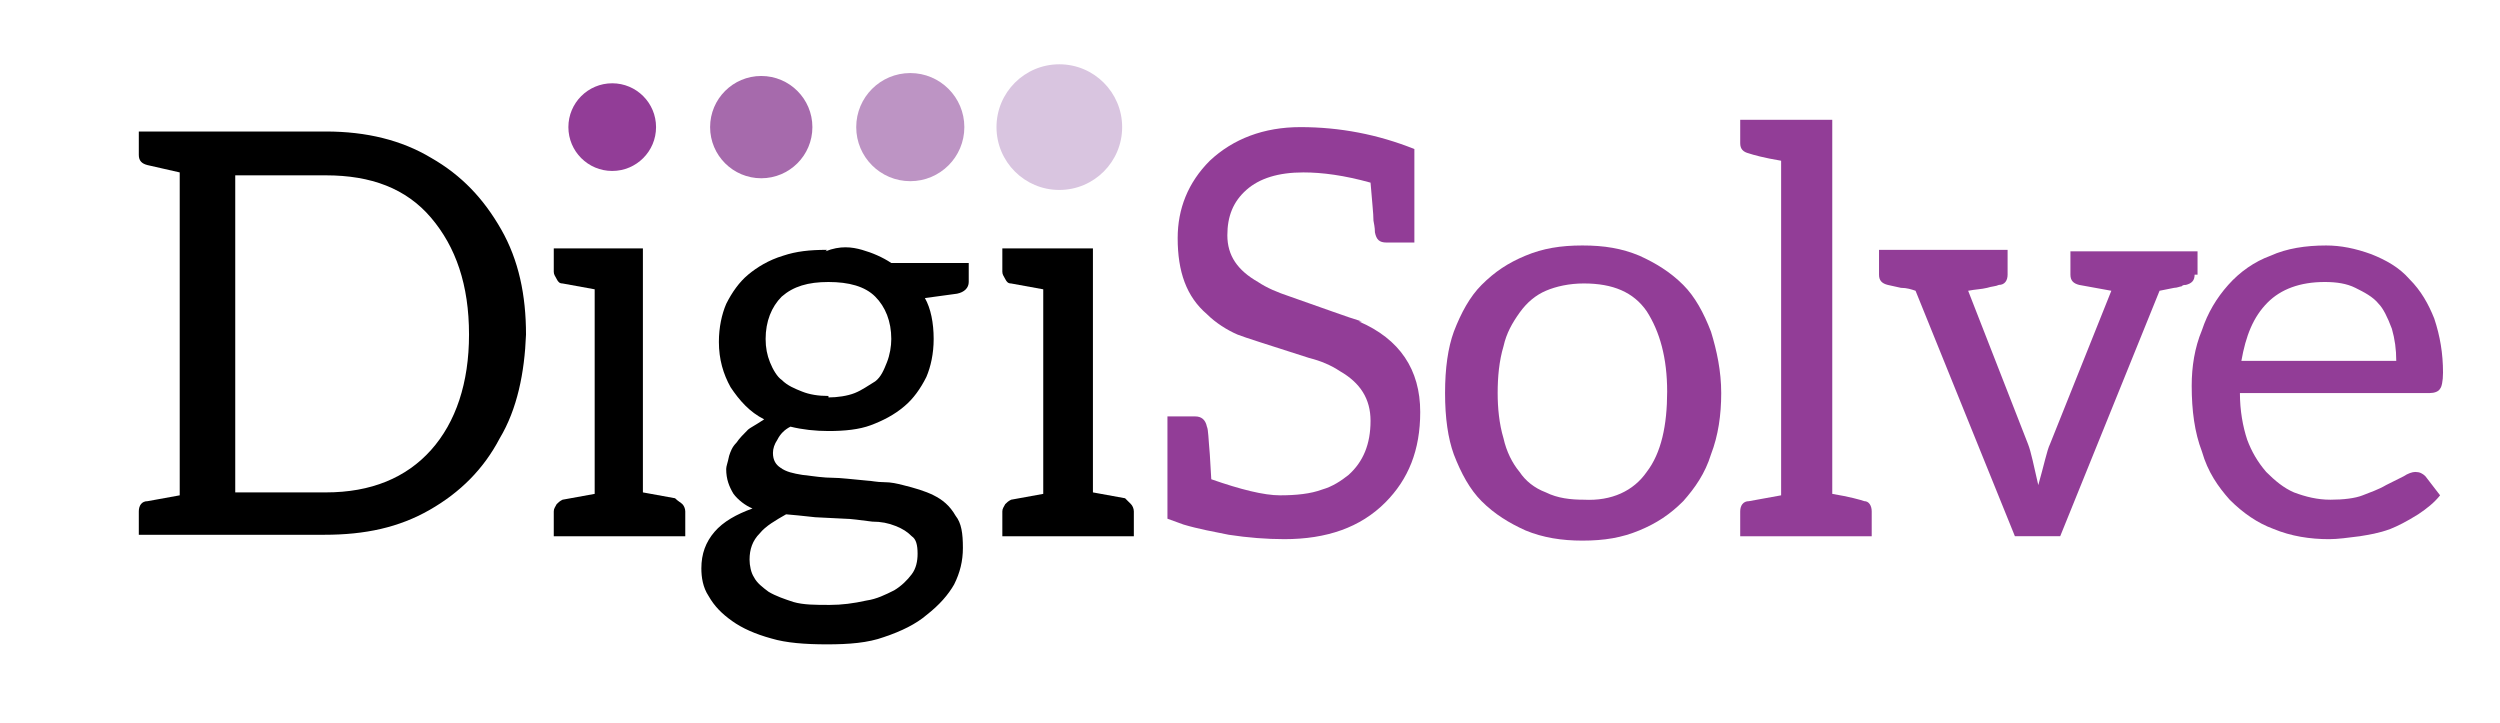 <?xml version="1.0" encoding="utf-8"?>
<!-- Generator: Adobe Illustrator 26.2.1, SVG Export Plug-In . SVG Version: 6.00 Build 0)  -->
<svg version="1.1" id="Layer_1" xmlns="http://www.w3.org/2000/svg" xmlns:xlink="http://www.w3.org/1999/xlink" x="0px" y="0px"
	 viewBox="0 0 171.1 49.5" style="enable-background:new 0 0 171.1 49.5;" xml:space="preserve">
<style type="text/css">
	.st0{fill:#923D97;}
	.st1{fill:#A66AAC;}
	.st2{fill:#BD94C4;}
	.st3{fill:#D9C5E0;}
</style>
<g>
	<g>
		<path d="M34.2,30c-1.1,2.1-2.7,3.7-4.8,4.9c-2.1,1.2-4.4,1.7-7.2,1.7H9.5V35c0-0.4,0.2-0.7,0.6-0.7l2.2-0.4V11.8l-2.2-0.5
			c-0.4-0.1-0.6-0.3-0.6-0.7V9h12.8c2.8,0,5.2,0.6,7.2,1.8c2.1,1.2,3.6,2.8,4.8,4.9s1.7,4.5,1.7,7.2C35.9,25.5,35.4,28,34.2,30z
			 M29.5,14.9c-1.7-2-4.1-2.9-7.2-2.9h-6.2v21.7h6.2c3.1,0,5.5-1,7.2-2.9c1.7-1.9,2.6-4.6,2.6-7.9C32.1,19.5,31.2,16.9,29.5,14.9z"
			/>
		<path d="M46.7,34.5c0.1,0.1,0.2,0.3,0.2,0.5v1.7h-9V35c0-0.2,0.1-0.3,0.2-0.5c0.1-0.1,0.2-0.2,0.4-0.3l2.2-0.4v-14l-2.2-0.4
			c-0.2,0-0.3-0.1-0.4-0.3s-0.2-0.3-0.2-0.5v-1.6H44v16.7l2.2,0.4C46.4,34.3,46.6,34.4,46.7,34.5z"/>
		<path d="M59,17.1c0.7,0.2,1.4,0.5,2,0.9h5.3v1.3c0,0.4-0.3,0.7-0.8,0.8l-2.2,0.3c0.4,0.7,0.6,1.7,0.6,2.8c0,1-0.2,1.9-0.5,2.6
			c-0.4,0.8-0.9,1.5-1.5,2c-0.7,0.6-1.5,1-2.3,1.3c-0.8,0.3-1.8,0.4-2.9,0.4c-0.9,0-1.8-0.1-2.6-0.3c-0.4,0.2-0.7,0.5-0.9,0.9
			c-0.2,0.3-0.3,0.6-0.3,0.9c0,0.5,0.2,0.8,0.5,1c0.4,0.3,0.9,0.4,1.5,0.5c0.8,0.1,1.5,0.2,2.1,0.2c0.5,0,1.3,0.1,2.4,0.2
			c0.2,0,0.6,0.1,1.1,0.1c0.5,0,0.9,0.1,1.3,0.2c0.8,0.2,1.5,0.4,2.1,0.7c0.6,0.3,1.1,0.7,1.5,1.4c0.4,0.5,0.5,1.2,0.5,2.2
			c0,0.9-0.2,1.7-0.6,2.5c-0.4,0.7-1,1.4-1.9,2.1c-0.7,0.6-1.7,1.1-2.9,1.5c-1.1,0.4-2.4,0.5-3.9,0.5c-1.5,0-2.8-0.1-3.8-0.4
			c-1.1-0.3-2-0.7-2.7-1.2c-0.7-0.5-1.2-1-1.6-1.7c-0.4-0.6-0.5-1.3-0.5-1.9c0-1,0.3-1.8,0.9-2.5c0.6-0.7,1.5-1.2,2.6-1.6
			c-0.5-0.2-1-0.6-1.3-1c-0.3-0.5-0.5-1-0.5-1.7c0-0.2,0.1-0.4,0.2-0.9c0.1-0.3,0.2-0.6,0.5-0.9c0.2-0.3,0.5-0.6,0.8-0.9
			c0.1-0.1,0.5-0.3,1.1-0.7c-1-0.5-1.7-1.3-2.3-2.2c-0.5-0.9-0.8-1.9-0.8-3.1c0-1,0.2-1.9,0.5-2.6c0.4-0.8,0.9-1.5,1.5-2
			c0.6-0.5,1.4-1,2.4-1.3c0.9-0.3,1.8-0.4,3-0.4l-0.1,0.1C57.5,16.8,58.3,16.9,59,17.1z M62.4,36.7c-0.3-0.3-0.6-0.5-1.1-0.7
			c-0.5-0.2-1-0.3-1.6-0.3c-0.8-0.1-1.5-0.2-1.9-0.2l-2-0.1c-0.1,0-0.8-0.1-2-0.2c-0.7,0.4-1.4,0.8-1.8,1.3
			c-0.5,0.5-0.7,1.1-0.7,1.8c0,0.4,0.1,0.9,0.3,1.2c0.2,0.4,0.6,0.7,1,1c0.5,0.3,1.1,0.5,1.7,0.7c0.7,0.2,1.5,0.2,2.5,0.2
			c0.8,0,1.6-0.1,2.5-0.3c0.7-0.1,1.3-0.4,1.9-0.7c0.5-0.3,0.9-0.7,1.2-1.1c0.3-0.4,0.4-0.9,0.4-1.4h0
			C62.8,37.3,62.7,36.9,62.4,36.7z M58.5,26.9c0.5-0.2,0.9-0.5,1.4-0.8c0.4-0.3,0.6-0.8,0.8-1.3c0.2-0.5,0.3-1.1,0.3-1.6
			c0-1.2-0.4-2.2-1.1-2.9c-0.7-0.7-1.8-1-3.2-1c-1.4,0-2.4,0.3-3.2,1c-0.7,0.7-1.1,1.7-1.1,2.9c0,0.6,0.1,1.1,0.3,1.6
			c0.2,0.5,0.5,1,0.8,1.2c0.4,0.4,0.9,0.6,1.4,0.8c0.5,0.2,1.1,0.3,1.8,0.3v0.1C57.3,27.2,58,27.1,58.5,26.9z"/>
		<path d="M77.4,34.5c0.1,0.1,0.2,0.3,0.2,0.5v1.7h-9V35c0-0.2,0.1-0.3,0.2-0.5c0.1-0.1,0.2-0.2,0.4-0.3l2.2-0.4v-14l-2.2-0.4
			c-0.2,0-0.3-0.1-0.4-0.3s-0.2-0.3-0.2-0.5v-1.6h6.2v16.7l2.2,0.4C77.2,34.3,77.3,34.4,77.4,34.5z"/>
		<path class="st0" d="M97.2,28.2c0,2.6-0.8,4.6-2.4,6.2c-1.7,1.7-4,2.5-6.9,2.5c-1.2,0-2.5-0.1-3.8-0.3c-1-0.2-2.1-0.4-3.1-0.7
			l-1.1-0.4v-7h1.9c0.4,0,0.7,0.2,0.8,0.7c0.1,0.2,0.1,0.8,0.2,1.9l0.1,1.7c2,0.7,3.6,1.1,4.7,1.1c1.1,0,2.1-0.1,2.9-0.4
			c0.7-0.2,1.3-0.6,1.8-1c1-0.9,1.5-2.1,1.5-3.7c0-1.5-0.7-2.6-2.1-3.4c-0.6-0.4-1.3-0.7-2.1-0.9c-2.8-0.9-4.4-1.4-4.9-1.6
			c-0.7-0.3-1.5-0.8-2.1-1.4c-1.4-1.2-2-2.9-2-5.2c0-2,0.7-3.8,2.2-5.3c1.6-1.5,3.7-2.3,6.2-2.3c2.7,0,5.3,0.5,7.8,1.5v6.4h-1.9
			c-0.5,0-0.7-0.2-0.8-0.7c0-0.1,0-0.3-0.1-0.8c0-0.5-0.1-1.3-0.2-2.6c-1.8-0.5-3.3-0.7-4.6-0.7c-1.7,0-3,0.4-3.9,1.2
			c-0.9,0.8-1.3,1.8-1.3,3.1c0,1.4,0.7,2.4,2.1,3.2c0.6,0.4,1.3,0.7,2.2,1c2.3,0.8,3.9,1.4,4.9,1.7H93
			C95.8,23.2,97.2,25.3,97.2,28.2z"/>
		<path class="st0" d="M112.2,17.5c1.1,0.5,2.1,1.1,3,2c0.8,0.8,1.4,1.9,1.9,3.2c0.4,1.3,0.7,2.7,0.7,4.2c0,1.5-0.2,2.9-0.7,4.2
			c-0.4,1.3-1.1,2.3-1.9,3.2c-0.9,0.9-1.8,1.5-3,2c-1.2,0.5-2.4,0.7-3.9,0.7c-1.4,0-2.7-0.2-3.9-0.7c-1.1-0.5-2.1-1.1-3-2
			c-0.8-0.8-1.4-1.9-1.9-3.2c-0.4-1.1-0.6-2.5-0.6-4.2c0-1.7,0.2-3.1,0.6-4.2c0.5-1.3,1.1-2.4,1.9-3.2c0.9-0.9,1.8-1.5,3-2
			c1.2-0.5,2.4-0.7,3.9-0.7C109.8,16.8,111,17,112.2,17.5z M112.7,32.3c1-1.3,1.4-3.2,1.4-5.5c0-2.3-0.5-4.1-1.4-5.5
			c-0.9-1.3-2.3-1.9-4.3-1.9c-1,0-1.9,0.2-2.6,0.5c-0.7,0.3-1.3,0.8-1.8,1.5c-0.5,0.7-0.9,1.4-1.1,2.3c-0.3,1-0.4,2.1-0.4,3.2
			c0,1,0.1,2.1,0.4,3.1c0.2,0.9,0.6,1.7,1.1,2.3c0.4,0.6,1,1.1,1.8,1.4c0.8,0.4,1.7,0.5,2.6,0.5C110.3,34.3,111.8,33.6,112.7,32.3z"
			/>
		<path class="st0" d="M128.1,35v1.7h-9V35c0-0.4,0.2-0.7,0.6-0.7l2.2-0.4V11c-1.2-0.2-1.9-0.4-2.2-0.5c-0.4-0.1-0.6-0.3-0.6-0.7
			V8.2h6.3v25.6c1.2,0.2,1.9,0.4,2.2,0.5C127.9,34.3,128.1,34.6,128.1,35z"/>
		<path class="st0" d="M150.2,18.8c0,0.4-0.2,0.6-0.6,0.7c-0.1,0-0.2,0-0.3,0.1c-0.1,0-0.3,0.1-0.5,0.1l-1,0.2l-6.8,16.8h-3.1
			l-6.8-16.8c-0.3-0.1-0.6-0.2-1-0.2l-0.9-0.2c-0.4-0.1-0.6-0.3-0.6-0.7v-1.7h8.8v1.7c0,0.4-0.2,0.7-0.6,0.7
			c-0.2,0.1-0.5,0.1-0.8,0.2c-0.4,0.1-0.8,0.1-1.3,0.2l4.1,10.5c0.2,0.5,0.4,1.5,0.7,2.8c0.4-1.4,0.6-2.4,0.8-2.8l4.2-10.5l-2.2-0.4
			c-0.4-0.1-0.6-0.3-0.6-0.7v-1.6h8.7V18.8z"/>
		<path class="st0" d="M162.3,17.4c1,0.4,1.9,0.9,2.6,1.7c0.8,0.8,1.3,1.7,1.7,2.7c0.4,1.2,0.6,2.4,0.6,3.7c0,0.6-0.1,1-0.2,1.1
			c-0.1,0.2-0.4,0.3-0.7,0.3h-13c0,1.2,0.2,2.3,0.5,3.2c0.3,0.8,0.7,1.5,1.3,2.2c0.6,0.6,1.2,1.1,1.9,1.4c0.8,0.3,1.6,0.5,2.5,0.5
			c0.9,0,1.7-0.1,2.2-0.3c0.5-0.2,1.1-0.4,1.6-0.7c0.6-0.3,1-0.5,1.2-0.6c0.3-0.2,0.6-0.3,0.8-0.3c0.3,0,0.5,0.1,0.7,0.3l1,1.3
			c-0.4,0.5-0.9,0.9-1.5,1.3c-0.8,0.5-1.4,0.8-1.9,1c-0.8,0.3-1.5,0.4-2.1,0.5c-0.8,0.1-1.5,0.2-2.1,0.2c-1.3,0-2.6-0.2-3.8-0.7
			c-1.1-0.4-2.1-1.1-3-2c-0.8-0.9-1.5-1.9-1.9-3.3c-0.5-1.3-0.7-2.8-0.7-4.5c0-1.3,0.2-2.6,0.7-3.8c0.4-1.2,1-2.2,1.8-3.1
			c0.8-0.9,1.8-1.6,2.9-2c1.1-0.5,2.4-0.7,3.8-0.7C160.2,16.8,161.2,17,162.3,17.4z M155.2,20.7c-1,1-1.5,2.3-1.8,4h10.6
			c0-0.8-0.1-1.5-0.3-2.2c-0.3-0.8-0.6-1.4-0.9-1.7c-0.4-0.5-1-0.8-1.6-1.1c-0.6-0.3-1.3-0.4-2.1-0.4l0,0
			C157.4,19.3,156.1,19.8,155.2,20.7z"/>
	</g>
	<g>
		<circle class="st0" cx="41.9" cy="8.7" r="3"/>
		<circle class="st1" cx="52.1" cy="8.7" r="3.5"/>
		<circle class="st2" cx="62.3" cy="8.7" r="3.7"/>
		<circle class="st3" cx="72.5" cy="8.7" r="4.3"/>
	</g>
</g>
</svg>
